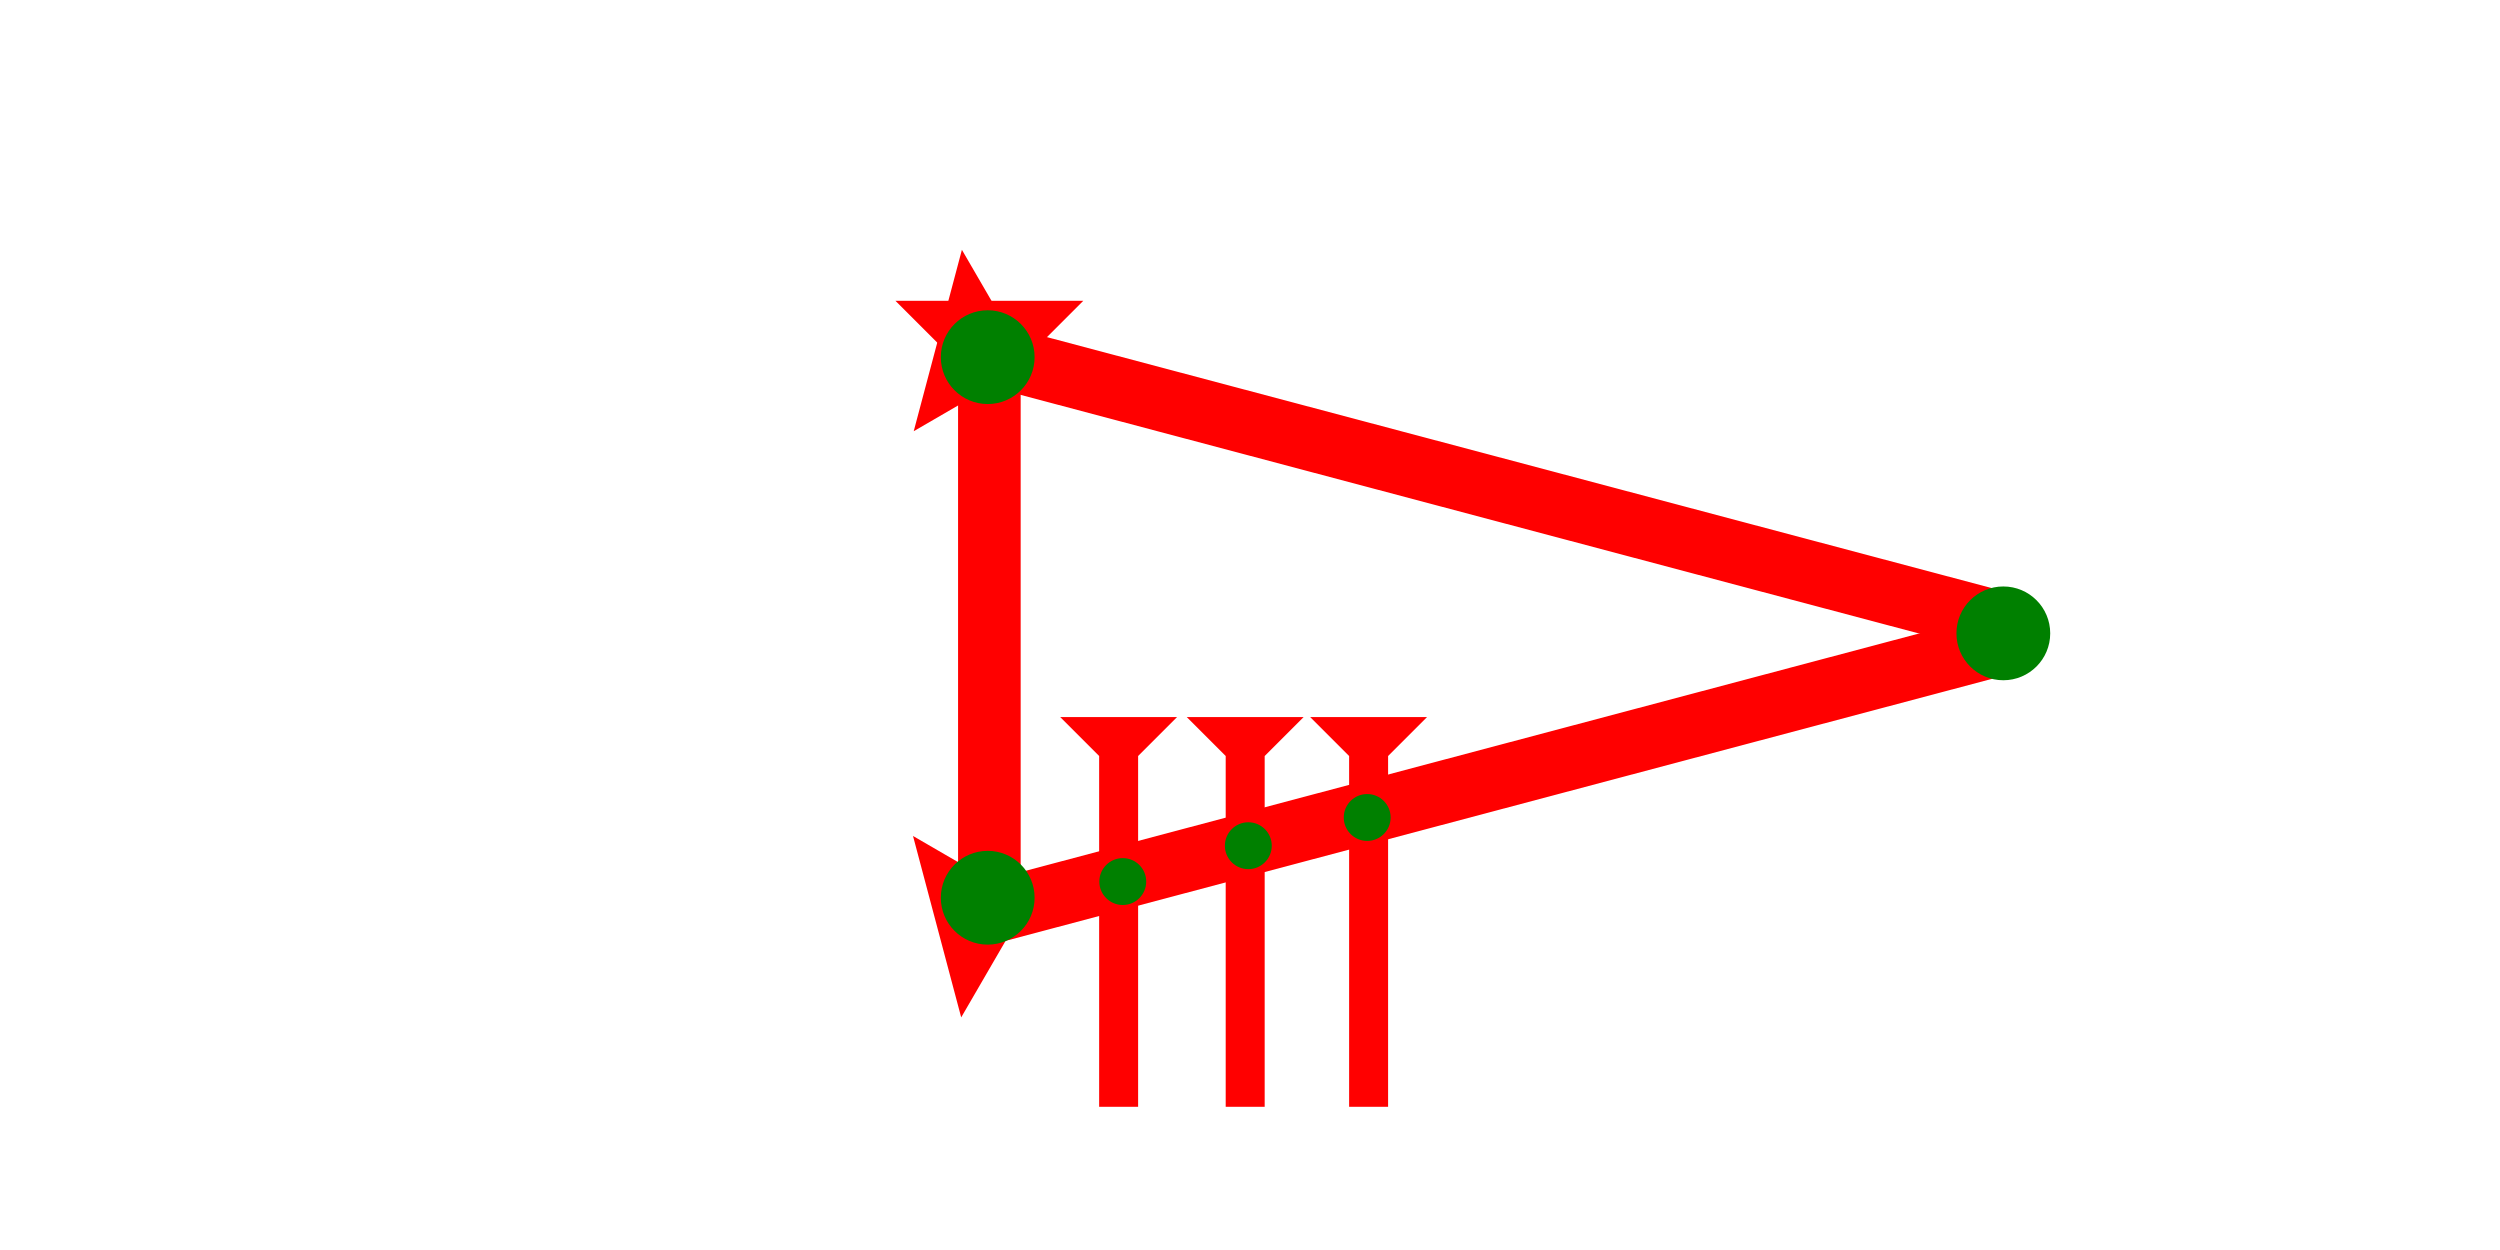 <?xml version="1.0" encoding="UTF-8" standalone="no"?>
<svg
   xmlns:dc="http://purl.org/dc/elements/1.1/"
   xmlns:cc="http://creativecommons.org/ns#"
   xmlns:rdf="http://www.w3.org/1999/02/22-rdf-syntax-ns#"
   xmlns:svg="http://www.w3.org/2000/svg"
   xmlns="http://www.w3.org/2000/svg"
   width="160"
   height="80"
   viewBox="0 0 42.333 21.167"
   version="1.1"
   id="svg8">
  <defs
     id="defs2" />
  <g
     id="layer1">
    <g
       id="g879"
       transform="matrix(0.068,-0.256,0.256,0.068,15.472,7.302)">
      <title
         id="title875">Right Down Diagonal Mark, RDD</title>
      <polygon
         points="4,72 4,4 0,0 12,0 8,4 8,72 "
         style="fill:#ff0000"
         id="polygon877" />
    </g>
    <g
       id="g857"
       transform="matrix(0.165,0,0,0.165,17.952,12.142)">
      <title
         id="title853">Down Vertical Mark, DV</title>
      <polygon
         points="4,4 0,0 12,0 8,4 8,40 4,40 "
         style="fill:#ff0000"
         id="polygon855" />
    </g>
    <g
       id="g920"
       transform="matrix(0.165,0,0,0.165,20.095,12.142)">
      <title
         id="title916">Down Vertical Mark, DV</title>
      <polygon
         points="8,40 4,40 4,4 0,0 12,0 8,4 "
         style="fill:#ff0000"
         id="polygon918" />
    </g>
    <g
       id="g926"
       transform="matrix(0.165,0,0,0.165,22.185,12.142)">
      <title
         id="title922">Down Vertical Mark, DV</title>
      <polygon
         points="4,40 4,4 0,0 12,0 8,4 8,40 "
         style="fill:#ff0000"
         id="polygon924" />
    </g>
    <g
       id="g962"
       transform="matrix(-0.068,-0.256,0.256,-0.068,16.276,17.228)">
      <title
         id="title958">Right Up Diagonal Mark, RUD</title>
      <polygon
         points="12,0 8,4 8,72 4,72 4,4 0,0 "
         style="fill:#ff0000"
         id="polygon960" />
    </g>
    <circle
       style="fill:#008000;fill-rule:evenodd;stroke-width:0.265"
       id="circle944"
       cx="33.923"
       cy="10.725"
       r="0.794">
      <title
         id="title956">Right Middle Corner Connector, RMC</title>
    </circle>
    <circle
       style="fill:#008000;fill-rule:evenodd;stroke-width:0.132"
       id="path839"
       cx="23.151"
       cy="13.843"
       r="0.397">
      <title
         id="title946">2 Cross Connector, 2C</title>
    </circle>
    <circle
       style="fill:#008000;fill-rule:evenodd;stroke-width:0.132"
       id="circle954"
       cx="21.138"
       cy="14.321"
       r="0.397">
      <title
         id="title952">2 Cross Connector, 2C</title>
    </circle>
    <circle
       style="fill:#008000;fill-rule:evenodd;stroke-width:0.132"
       id="circle950"
       cx="19.012"
       cy="14.928"
       r="0.397">
      <title
         id="title948">2 Cross Connector, 2C</title>
    </circle>
    <g
       id="g857-1"
       transform="matrix(0.265,0,0,0.265,15.163,5.094)">
      <title
         id="title853-1">Down Vertical Mark, DV</title>
      <polygon
         points="0,0 12,0 8,4 8,40 4,40 4,4 "
         style="fill:#ff0000"
         id="polygon855-4" />
    </g>
    <circle
       style="fill:#008000;fill-rule:evenodd;stroke-width:0.265"
       id="circle990"
       cx="16.725"
       cy="6.048"
       r="0.794">
      <title
         id="title988">Other 2 Touch Connector, O2T</title>
    </circle>
    <circle
       style="fill:#008000;fill-rule:evenodd;stroke-width:0.265"
       id="circle994"
       cx="16.725"
       cy="15.202"
       r="0.794">
      <title
         id="title992">Other 2 Touch Connector, O2T</title>
    </circle>
  </g>
</svg>
